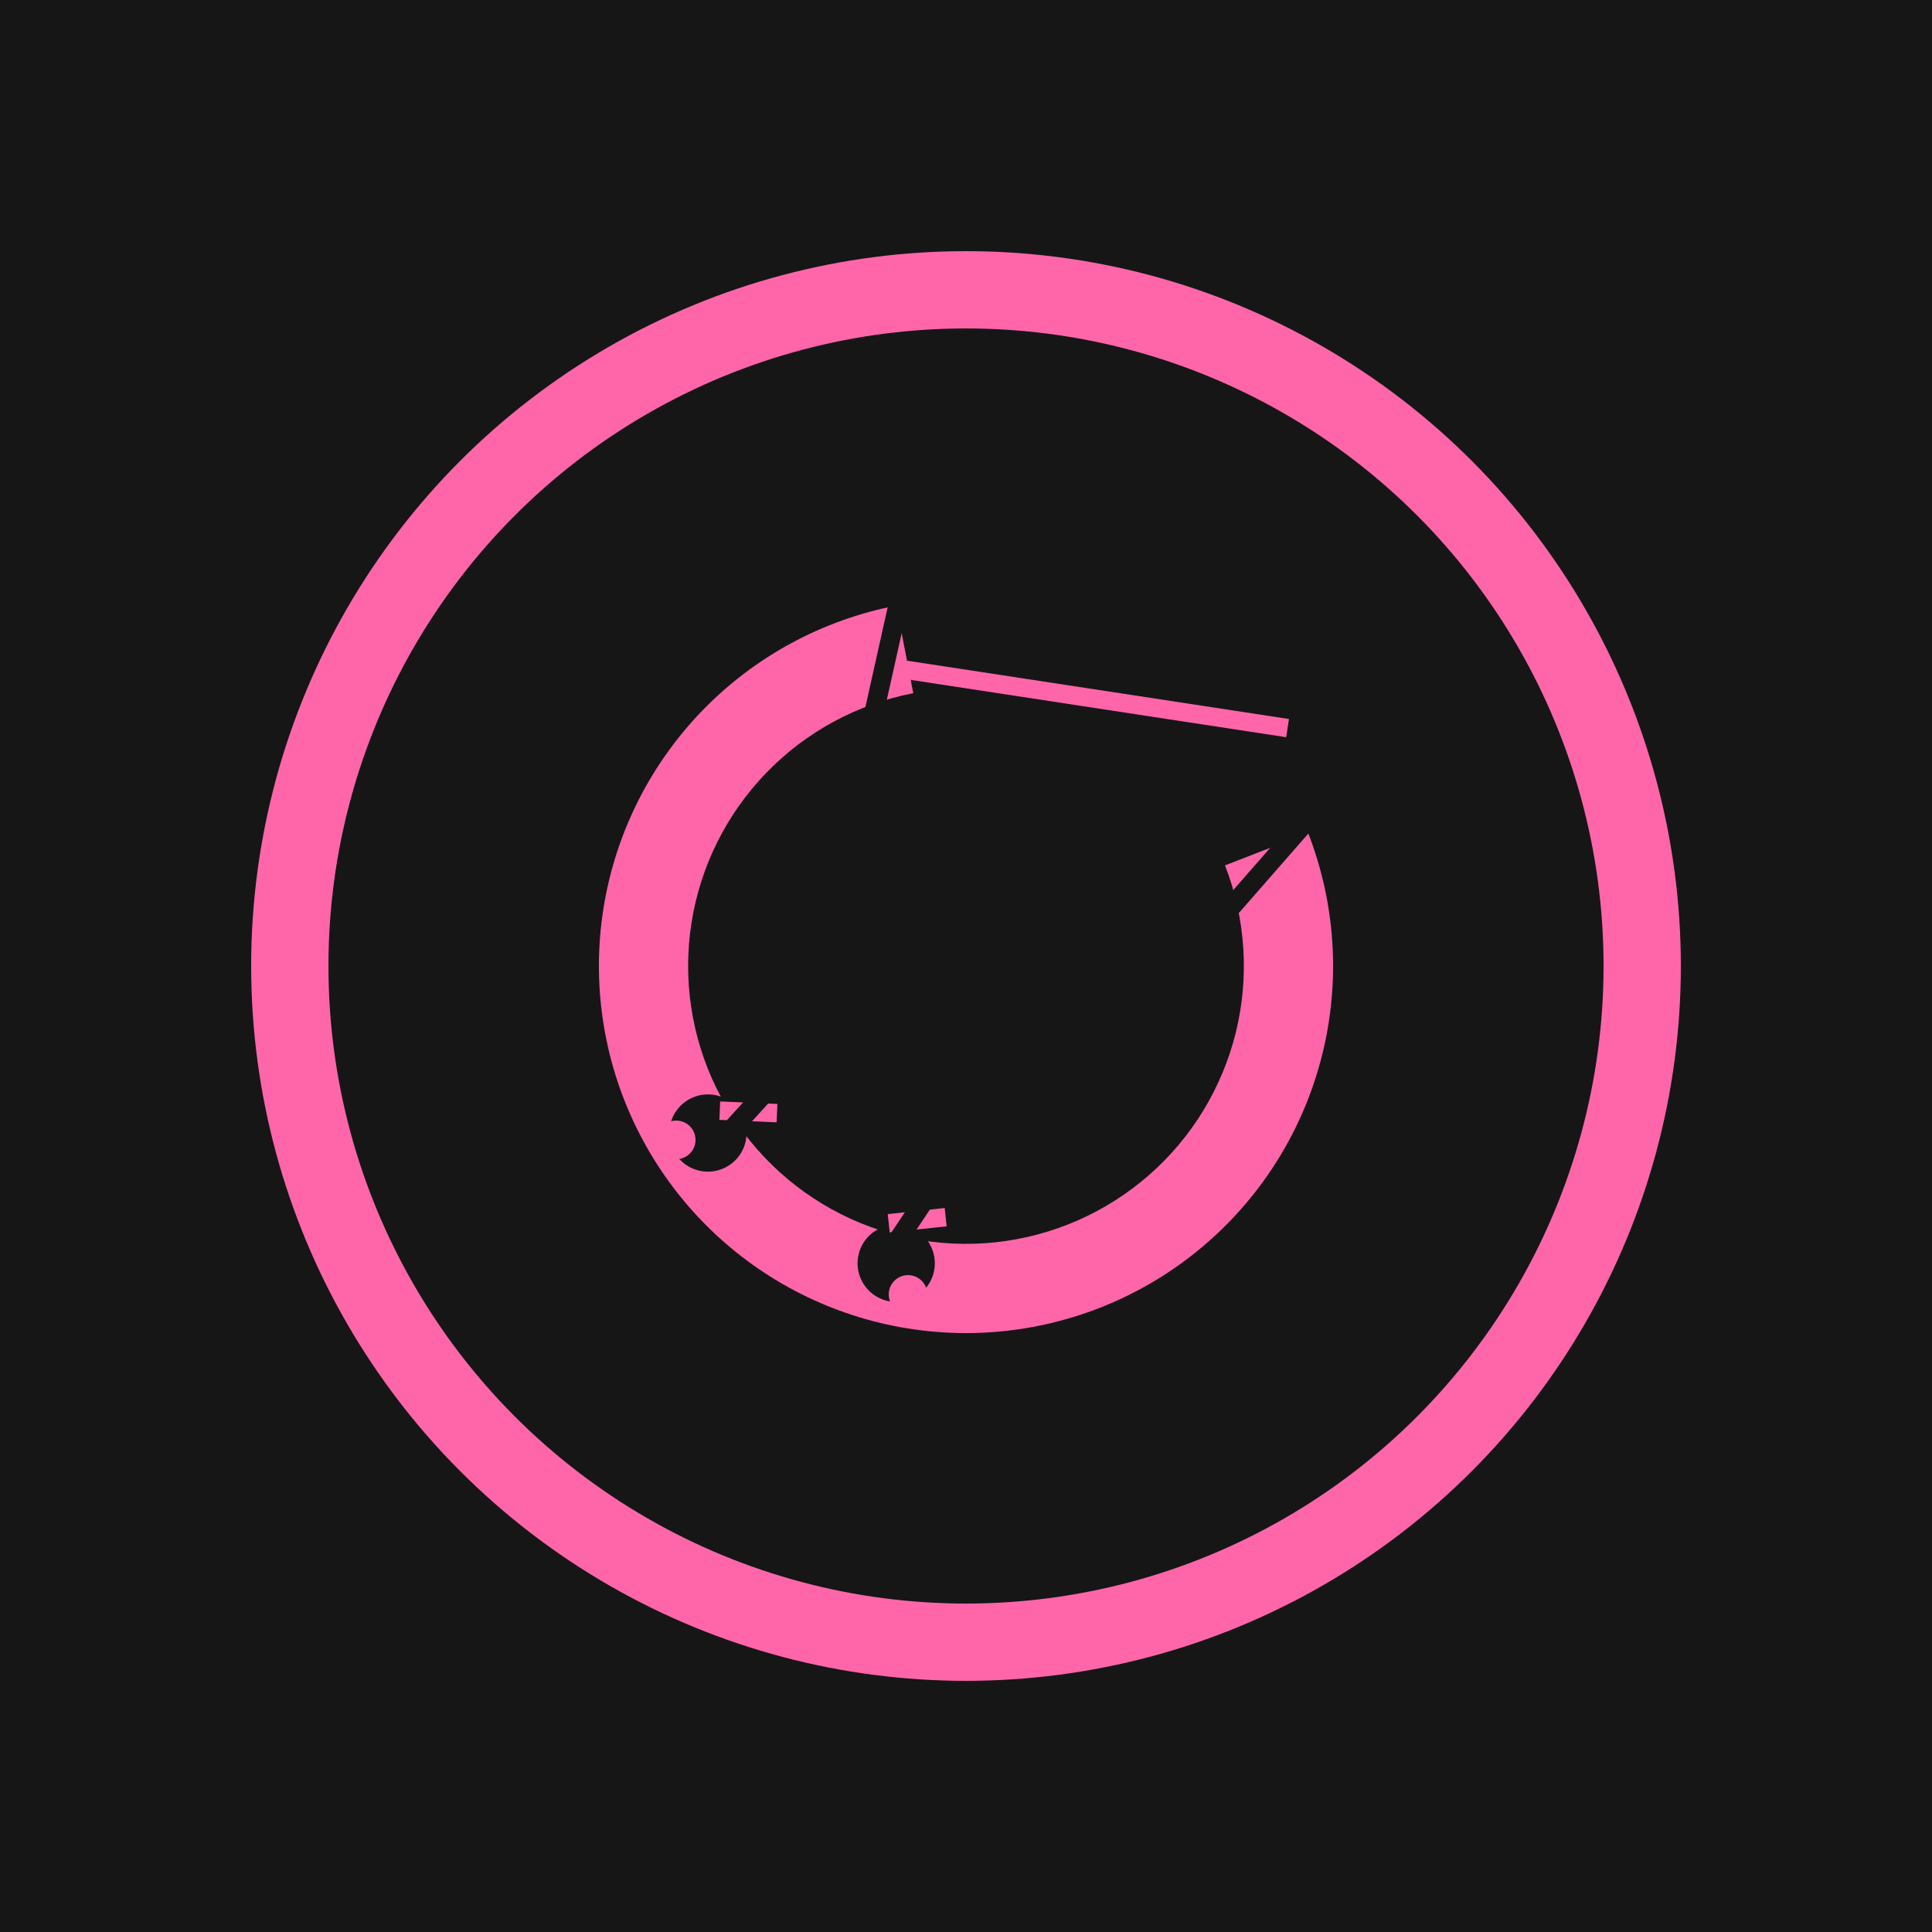 <svg width="100" height="100" viewBox="0 0 100 100" fill="none" xmlns="http://www.w3.org/2000/svg">
<g clip-path="url(#clip0)">
<rect width="100" height="100" fill="#161616"/>
<circle cx="50" cy="50" r="35" stroke="#ff66aa" stroke-width="4"/>
<path d="M46.395 31.345C42.562 32.086 39.051 33.989 36.338 36.795C33.626 39.602 31.843 43.176 31.233 47.031C30.623 50.887 31.216 54.836 32.93 58.343C34.644 61.85 37.396 64.744 40.813 66.631C44.23 68.519 48.145 69.308 52.026 68.892C55.907 68.475 59.565 66.874 62.504 64.305C65.443 61.736 67.519 58.325 68.451 54.534C69.383 50.744 69.124 46.758 67.711 43.12L63.406 44.792C64.476 47.546 64.672 50.563 63.967 53.432C63.261 56.302 61.69 58.884 59.465 60.828C57.241 62.773 54.471 63.985 51.533 64.3C48.596 64.615 45.632 64.018 43.046 62.589C40.46 61.16 38.376 58.97 37.079 56.315C35.781 53.661 35.333 50.671 35.794 47.753C36.256 44.834 37.605 42.129 39.659 40.005C41.712 37.88 44.37 36.44 47.271 35.879L46.395 31.345Z" fill="#FF66AA"/>
<line x1="46.817" y1="29.823" x2="43.551" y2="44.463" stroke="#161616"/>
<line x1="68.823" y1="41.125" x2="60.572" y2="50.554" stroke="#161616"/>
<circle cx="46.387" cy="65.388" r="2" transform="rotate(12.575 46.387 65.388)" fill="#161616"/>
<circle cx="36.642" cy="58.645" r="2" transform="rotate(12.575 36.642 58.645)" fill="#161616"/>
<path d="M37.256 57.488L40.218 57.616" stroke="#FF66AA" stroke-width="0.953"/>
<path d="M46 63.315L48.948 63" stroke="#FF66AA" stroke-width="0.953"/>
<line x1="39.795" y1="56.336" x2="37.37" y2="59.004" stroke="#161616"/>
<line x1="48.416" y1="61.277" x2="46.416" y2="64.277" stroke="#161616"/>
<circle cx="35" cy="59" r="1" fill="#FF66AA"/>
<circle cx="47" cy="67" r="1" fill="#FF66AA"/>
<path d="M46.875 34.668L66.645 37.687" stroke="#FF66AA" stroke-width="0.953"/>
</g>
<defs>
<clipPath id="clip0">
<rect width="100" height="100" fill="white"/>
</clipPath>
</defs>
</svg>
